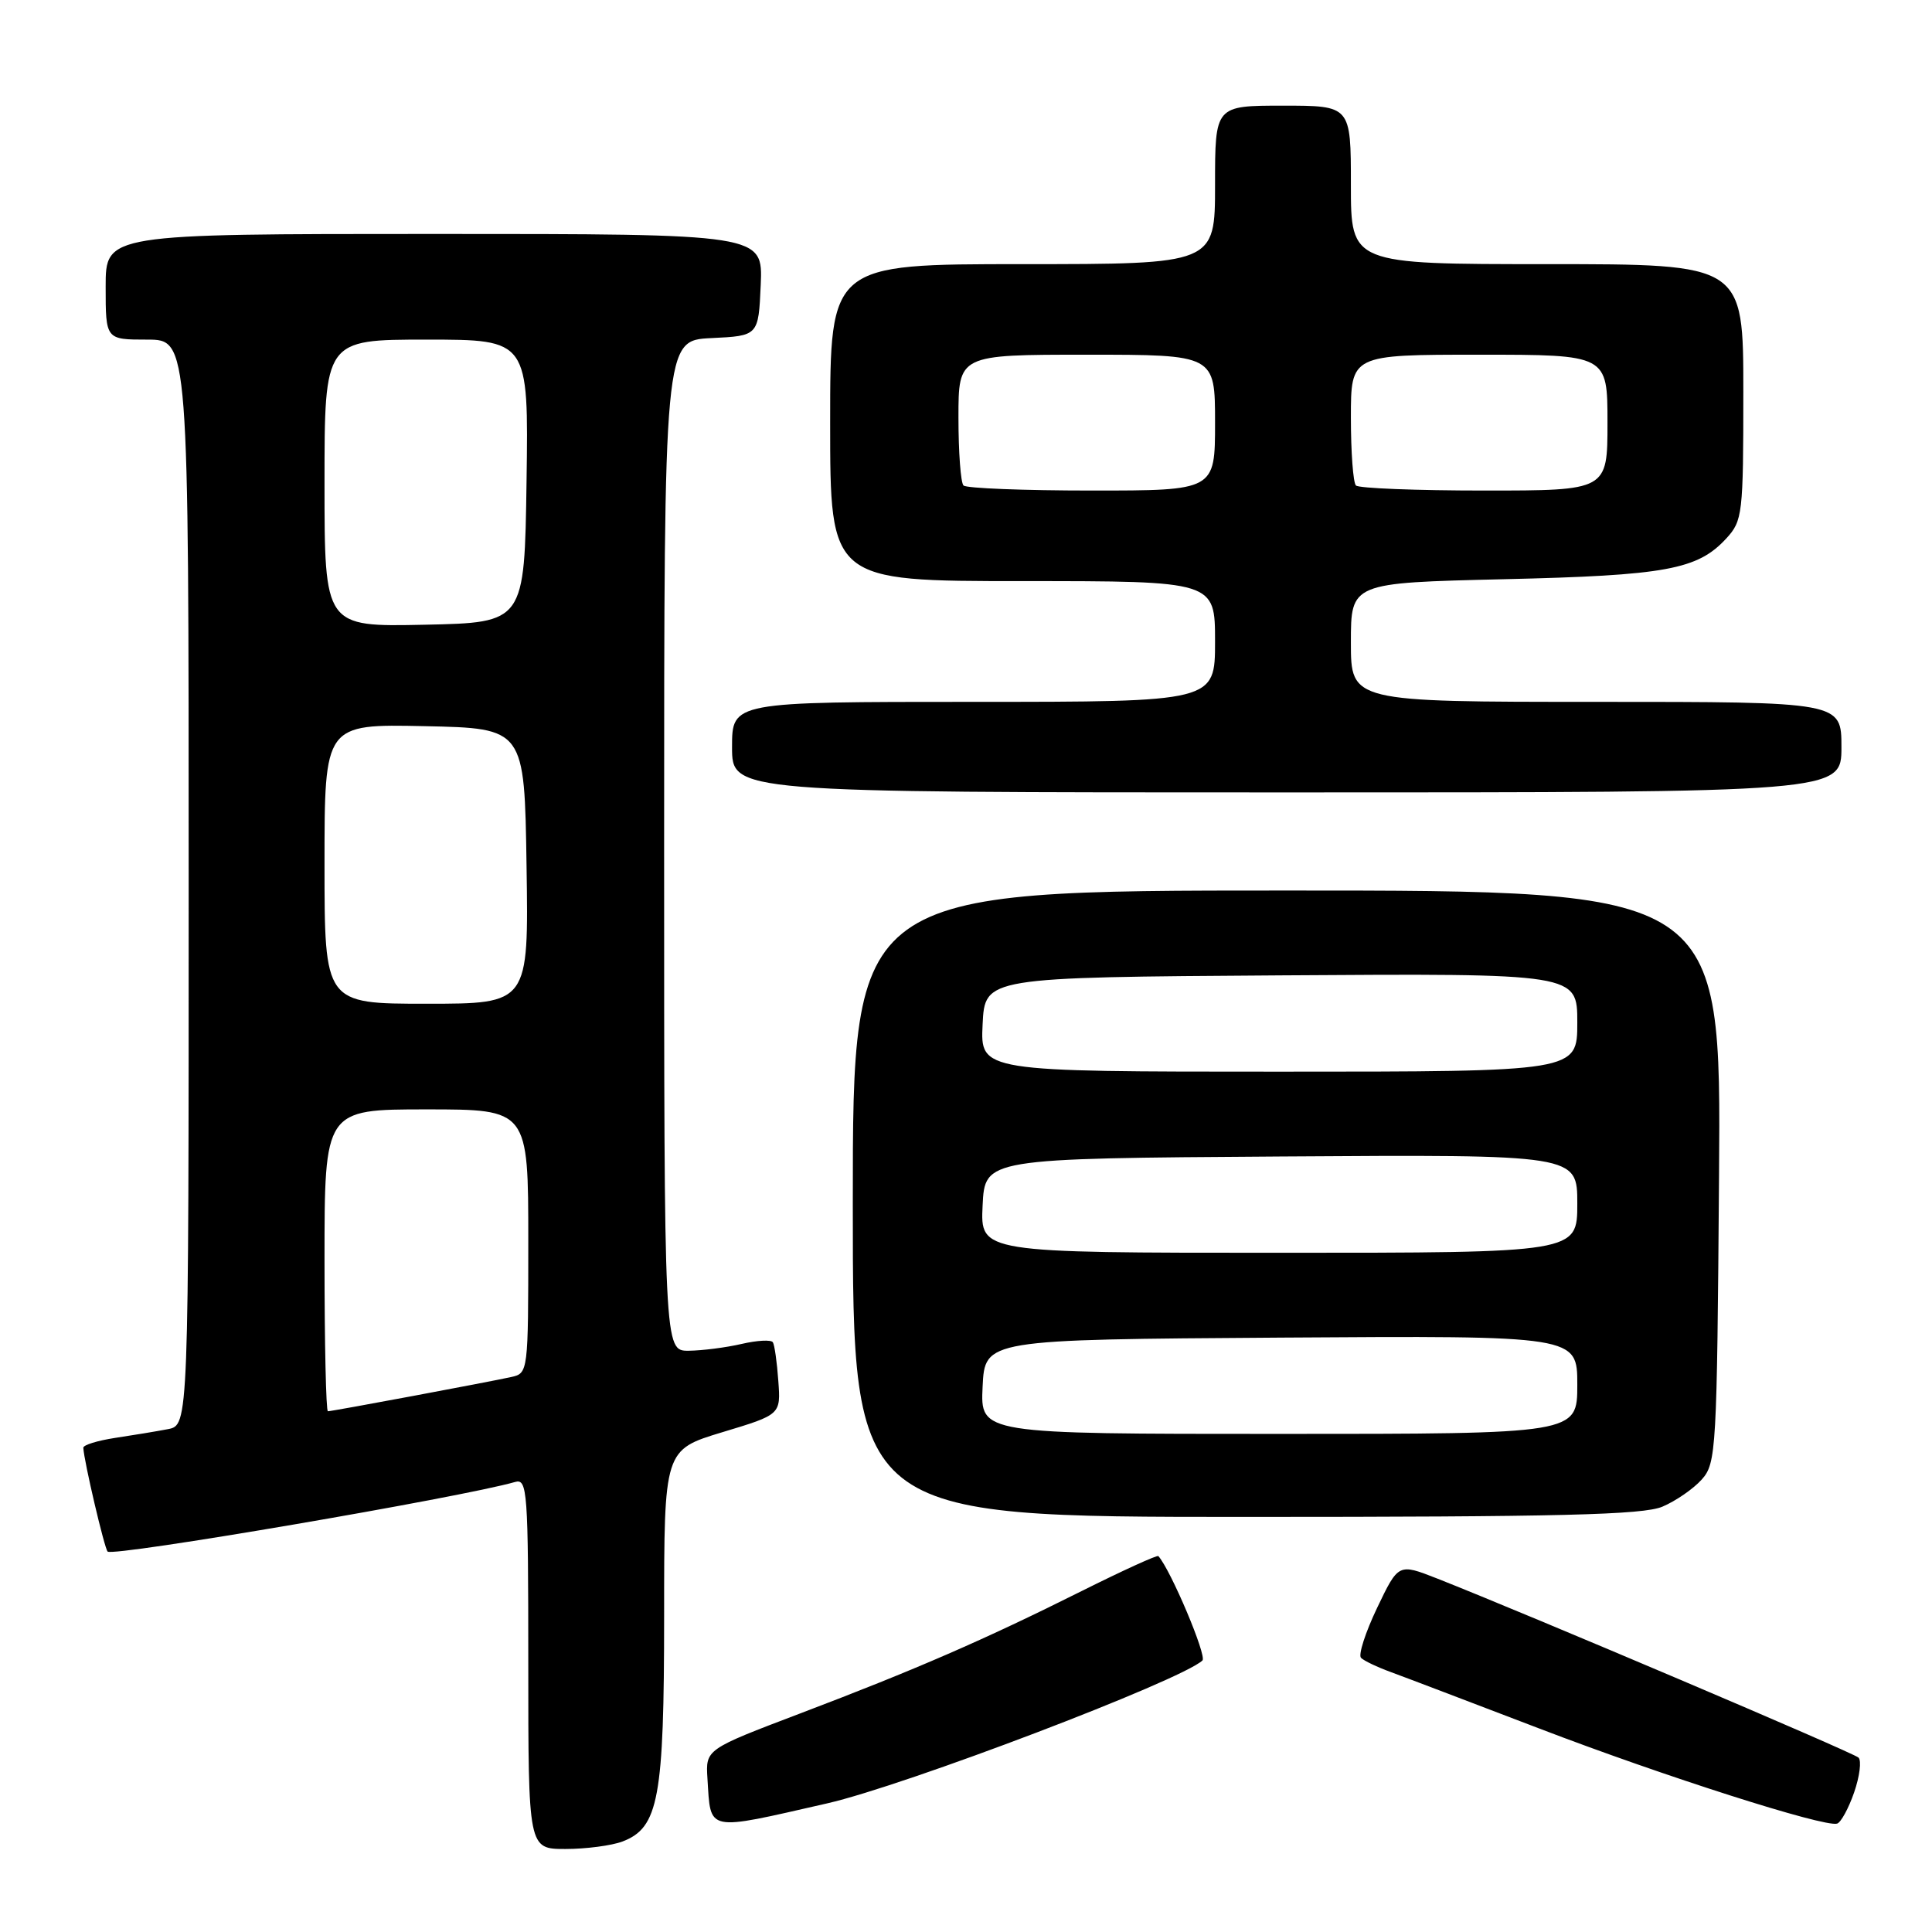 <?xml version="1.0" encoding="UTF-8" standalone="no"?>
<!DOCTYPE svg PUBLIC "-//W3C//DTD SVG 1.1//EN" "http://www.w3.org/Graphics/SVG/1.1/DTD/svg11.dtd" >
<svg xmlns="http://www.w3.org/2000/svg" xmlns:xlink="http://www.w3.org/1999/xlink" version="1.1" viewBox="0 0 256 256">
 <g >
 <path fill="currentColor"
d=" M 82.48 244.01 C 87.28 242.18 88.00 238.30 88.00 214.08 C 88.00 192.11 88.00 192.11 95.73 189.77 C 103.46 187.44 103.46 187.44 103.13 182.97 C 102.96 180.51 102.63 178.21 102.41 177.86 C 102.19 177.50 100.32 177.60 98.26 178.08 C 96.19 178.56 93.04 178.96 91.25 178.98 C 88.00 179.00 88.00 179.00 88.00 112.05 C 88.00 45.10 88.00 45.10 94.25 44.80 C 100.50 44.50 100.50 44.50 100.80 37.75 C 101.09 31.00 101.09 31.00 57.55 31.00 C 14.00 31.00 14.00 31.00 14.00 38.00 C 14.00 45.00 14.00 45.00 19.50 45.00 C 25.00 45.00 25.00 45.00 25.00 116.92 C 25.00 188.84 25.00 188.84 22.25 189.37 C 20.74 189.66 17.59 190.18 15.25 190.53 C 12.91 190.89 11.02 191.47 11.04 191.84 C 11.13 193.63 13.84 205.17 14.26 205.59 C 14.97 206.31 61.12 198.42 68.25 196.37 C 69.88 195.90 70.00 197.51 70.00 220.43 C 70.00 245.00 70.00 245.00 74.93 245.00 C 77.65 245.00 81.05 244.55 82.48 244.01 Z  M 109.59 238.96 C 119.91 236.61 156.51 222.67 159.33 220.02 C 159.95 219.44 155.15 208.06 153.49 206.19 C 153.33 206.02 148.78 208.10 143.35 210.81 C 130.46 217.26 121.26 221.26 106.00 227.05 C 93.50 231.80 93.50 231.80 93.74 235.65 C 94.20 242.82 93.39 242.65 109.59 238.96 Z  M 245.68 237.51 C 246.42 235.37 246.68 233.29 246.26 232.89 C 245.56 232.22 202.31 213.84 190.40 209.15 C 185.30 207.15 185.30 207.15 182.47 213.06 C 180.92 216.31 179.96 219.29 180.34 219.67 C 180.72 220.06 182.49 220.90 184.27 221.55 C 186.05 222.20 194.93 225.58 204.00 229.05 C 220.44 235.35 241.67 242.13 243.42 241.64 C 243.92 241.50 244.94 239.64 245.68 237.51 Z  M 220.28 199.64 C 222.05 198.89 224.40 197.27 225.50 196.03 C 227.41 193.89 227.51 192.16 227.78 155.90 C 228.07 118.00 228.07 118.00 170.53 118.00 C 113.00 118.00 113.00 118.00 113.00 159.50 C 113.00 201.00 113.00 201.00 165.03 201.00 C 206.70 201.00 217.71 200.73 220.28 199.64 Z  M 244.00 99.00 C 244.00 93.00 244.00 93.00 211.50 93.00 C 179.00 93.00 179.00 93.00 179.00 85.12 C 179.00 77.23 179.00 77.23 199.25 76.75 C 220.78 76.25 224.94 75.48 228.75 71.34 C 230.90 69.00 231.00 68.12 231.00 51.94 C 231.00 35.00 231.00 35.00 205.00 35.00 C 179.00 35.00 179.00 35.00 179.00 24.50 C 179.00 14.00 179.00 14.00 170.00 14.00 C 161.00 14.00 161.00 14.00 161.00 24.50 C 161.00 35.00 161.00 35.00 135.50 35.00 C 110.00 35.00 110.00 35.00 110.00 56.00 C 110.00 77.00 110.00 77.00 135.50 77.00 C 161.00 77.00 161.00 77.00 161.00 85.00 C 161.00 93.00 161.00 93.00 129.00 93.00 C 97.00 93.00 97.00 93.00 97.00 99.00 C 97.00 105.00 97.00 105.00 170.50 105.00 C 244.00 105.00 244.00 105.00 244.00 99.00 Z  M 43.00 167.00 C 43.00 147.00 43.00 147.00 56.50 147.00 C 70.00 147.00 70.00 147.00 70.00 164.48 C 70.00 181.79 69.98 181.97 67.75 182.46 C 64.72 183.13 44.02 187.00 43.45 187.00 C 43.20 187.00 43.00 178.00 43.00 167.00 Z  M 43.00 114.47 C 43.00 95.94 43.00 95.94 56.25 96.22 C 69.50 96.50 69.50 96.50 69.77 114.75 C 70.05 133.00 70.05 133.00 56.52 133.00 C 43.00 133.00 43.00 133.00 43.00 114.47 Z  M 43.00 64.03 C 43.00 45.00 43.00 45.00 56.52 45.00 C 70.04 45.00 70.04 45.00 69.77 63.75 C 69.50 82.50 69.50 82.50 56.25 82.78 C 43.00 83.06 43.00 83.06 43.00 64.03 Z  M 130.20 183.75 C 130.50 177.50 130.50 177.50 169.75 177.24 C 209.00 176.98 209.00 176.98 209.00 183.49 C 209.00 190.00 209.00 190.00 169.45 190.00 C 129.90 190.00 129.90 190.00 130.20 183.75 Z  M 130.20 159.75 C 130.50 153.50 130.50 153.50 169.75 153.24 C 209.00 152.98 209.00 152.98 209.00 159.49 C 209.00 166.00 209.00 166.00 169.45 166.00 C 129.90 166.00 129.90 166.00 130.20 159.75 Z  M 130.20 135.75 C 130.50 129.50 130.50 129.50 169.75 129.24 C 209.00 128.98 209.00 128.98 209.00 135.49 C 209.00 142.00 209.00 142.00 169.45 142.00 C 129.90 142.00 129.90 142.00 130.20 135.75 Z  M 127.67 64.33 C 127.30 63.97 127.00 59.92 127.00 55.33 C 127.00 47.00 127.00 47.00 144.00 47.00 C 161.00 47.00 161.00 47.00 161.00 56.00 C 161.00 65.00 161.00 65.00 144.67 65.00 C 135.68 65.00 128.03 64.70 127.67 64.33 Z  M 179.67 64.33 C 179.30 63.97 179.00 59.92 179.00 55.33 C 179.00 47.00 179.00 47.00 196.00 47.00 C 213.00 47.00 213.00 47.00 213.00 56.00 C 213.00 65.00 213.00 65.00 196.67 65.00 C 187.68 65.00 180.03 64.70 179.67 64.33 Z "/>
</g>
</svg>